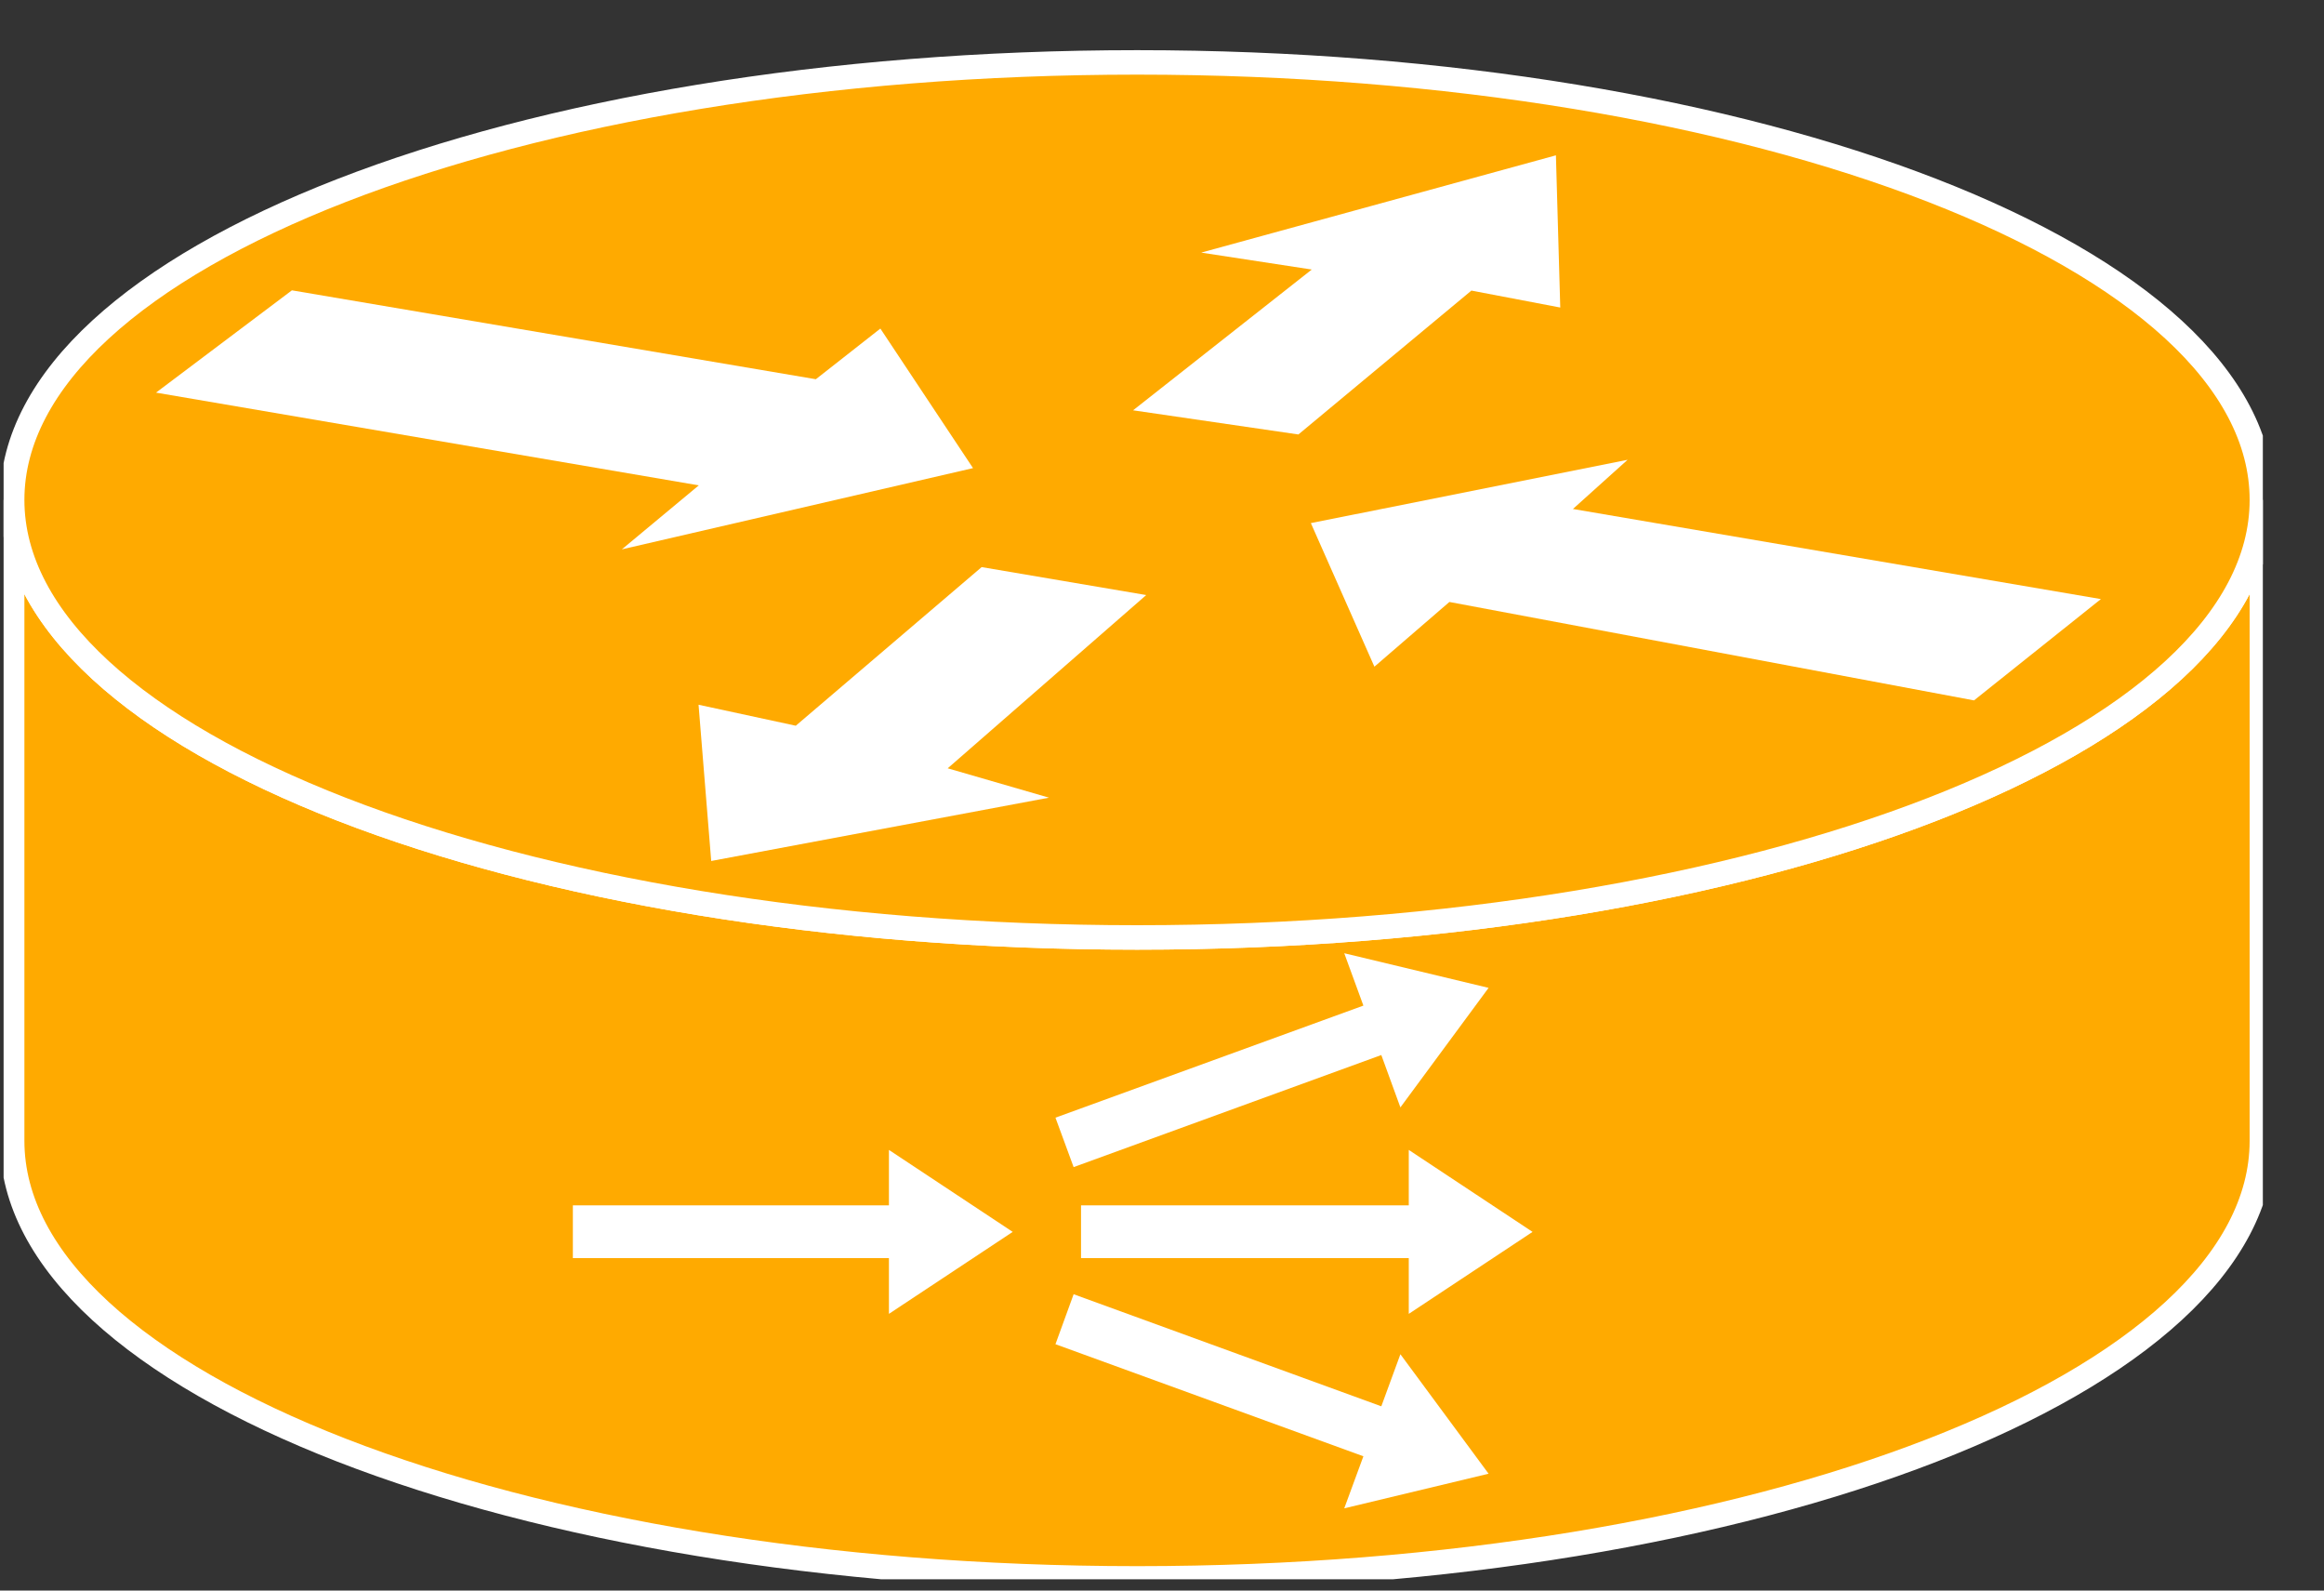 <?xml version="1.0" encoding="UTF-8"?>
<svg xmlns="http://www.w3.org/2000/svg" xmlns:xlink="http://www.w3.org/1999/xlink" width="38pt" height="26pt" viewBox="0 0 38 26" version="1.1">
<rect x="0" y="0" width="38" height="26" fill="#333333" stroke="none"/>
<defs>
<clipPath id="clip1">
  <path d="M 0.059 0.816 L 37 0.816 L 37 25.816 L 0.059 25.816 L 0.059 0.816 Z M 0.059 0.816 "/>
</clipPath>
<clipPath id="clip2">
  <path d="M 0.059 0.816 L 37 0.816 L 37 25.816 L 0.059 25.816 L 0.059 0.816 Z M 0.059 0.816 "/>
</clipPath>
</defs>
<g id="surface0">
<path style=" stroke:none;fill-rule:nonzero;fill:#FFAA00;fill-opacity:1;" d="M 36.984 8.172 C 36.984 12.121 28.75 15.324 18.594 15.324 C 8.434 15.324 0.199 12.121 0.199 8.172 L 0.199 18.648 C 0.199 22.598 8.434 25.801 18.594 25.801 C 28.75 25.801 36.984 22.598 36.984 18.648 L 36.984 8.172 "/>
<g clip-path="url(#clip1)" clip-rule="nonzero">
<path style="fill:none;stroke-width:0.4;stroke-linecap:butt;stroke-linejoin:miter;stroke:#FFFFFF;stroke-opacity:1;stroke-miterlimit:4;" d="M 36.984 17.828 C 36.984 13.879 28.75 10.676 18.594 10.676 C 8.434 10.676 0.199 13.879 0.199 17.828 L 0.199 7.352 C 0.199 3.402 8.434 0.199 18.594 0.199 C 28.75 0.199 36.984 3.402 36.984 7.352 L 36.984 17.828 Z M 36.984 17.828 " transform="matrix(1,0,0,-1,0,26)"/>
</g>
<path style=" stroke:none;fill-rule:nonzero;fill:#FFAA00;fill-opacity:1;" d="M 18.594 15.324 C 28.75 15.324 36.984 12.121 36.984 8.172 C 36.984 4.219 28.75 1.02 18.594 1.02 C 8.434 1.02 0.199 4.219 0.199 8.172 C 0.199 12.121 8.434 15.324 18.594 15.324 "/>
<g clip-path="url(#clip2)" clip-rule="nonzero">
<path style="fill:none;stroke-width:0.4;stroke-linecap:butt;stroke-linejoin:miter;stroke:#FFFFFF;stroke-opacity:1;stroke-miterlimit:4;" d="M 18.594 10.676 C 28.75 10.676 36.984 13.879 36.984 17.828 C 36.984 21.781 28.75 24.98 18.594 24.98 C 8.434 24.98 0.199 21.781 0.199 17.828 C 0.199 13.879 8.434 10.676 18.594 10.676 Z M 18.594 10.676 " transform="matrix(1,0,0,-1,0,26)"/>
</g>
<path style=" stroke:none;fill-rule:nonzero;fill:#FFFFFF;fill-opacity:1;" d="M 14.395 5.371 L 15.91 7.652 L 10.168 8.98 L 11.426 7.934 L 2.551 6.418 L 4.773 4.746 L 13.34 6.199 L 14.395 5.371 "/>
<path style=" stroke:none;fill-rule:nonzero;fill:#FFFFFF;fill-opacity:1;" d="M 22.473 10.898 L 21.434 8.551 L 26.613 7.516 L 25.719 8.32 L 34.352 9.793 L 32.277 11.449 L 23.699 9.84 L 22.473 10.898 "/>
<path style=" stroke:none;fill-rule:nonzero;fill:#FFFFFF;fill-opacity:1;" d="M 19.641 4.129 L 25.441 2.539 L 25.512 5.027 L 24.059 4.75 L 21.23 7.102 L 18.527 6.707 L 21.449 4.406 L 19.641 4.129 "/>
<path style=" stroke:none;fill-rule:nonzero;fill:#FFFFFF;fill-opacity:1;" d="M 17.152 13.039 L 11.629 14.074 L 11.422 11.52 L 13.012 11.863 L 16.051 9.27 L 18.742 9.727 L 15.496 12.559 L 17.152 13.039 "/>
<path style=" stroke:none;fill-rule:nonzero;fill:#FFFFFF;fill-opacity:1;" d="M 17.676 20.566 L 23.035 20.566 L 23.035 21.477 L 25.059 20.137 L 23.035 18.797 L 23.035 19.703 L 17.676 19.703 L 17.676 20.566 "/>
<path style=" stroke:none;fill-rule:nonzero;fill:#FFFFFF;fill-opacity:1;" d="M 17.555 19.078 L 22.586 17.246 L 22.898 18.102 L 24.34 16.148 L 21.98 15.582 L 22.293 16.438 L 17.258 18.27 L 17.555 19.078 "/>
<path style=" stroke:none;fill-rule:nonzero;fill:#FFFFFF;fill-opacity:1;" d="M 17.555 21.156 L 22.586 22.988 L 22.898 22.137 L 24.34 24.09 L 21.98 24.656 L 22.293 23.805 L 17.258 21.973 L 17.555 21.156 "/>
<path style=" stroke:none;fill-rule:nonzero;fill:#FFFFFF;fill-opacity:1;" d="M 9.367 20.566 L 14.535 20.566 L 14.535 21.477 L 16.559 20.137 L 14.535 18.797 L 14.535 19.703 L 9.367 19.703 L 9.367 20.566 "/>
</g>
</svg>

